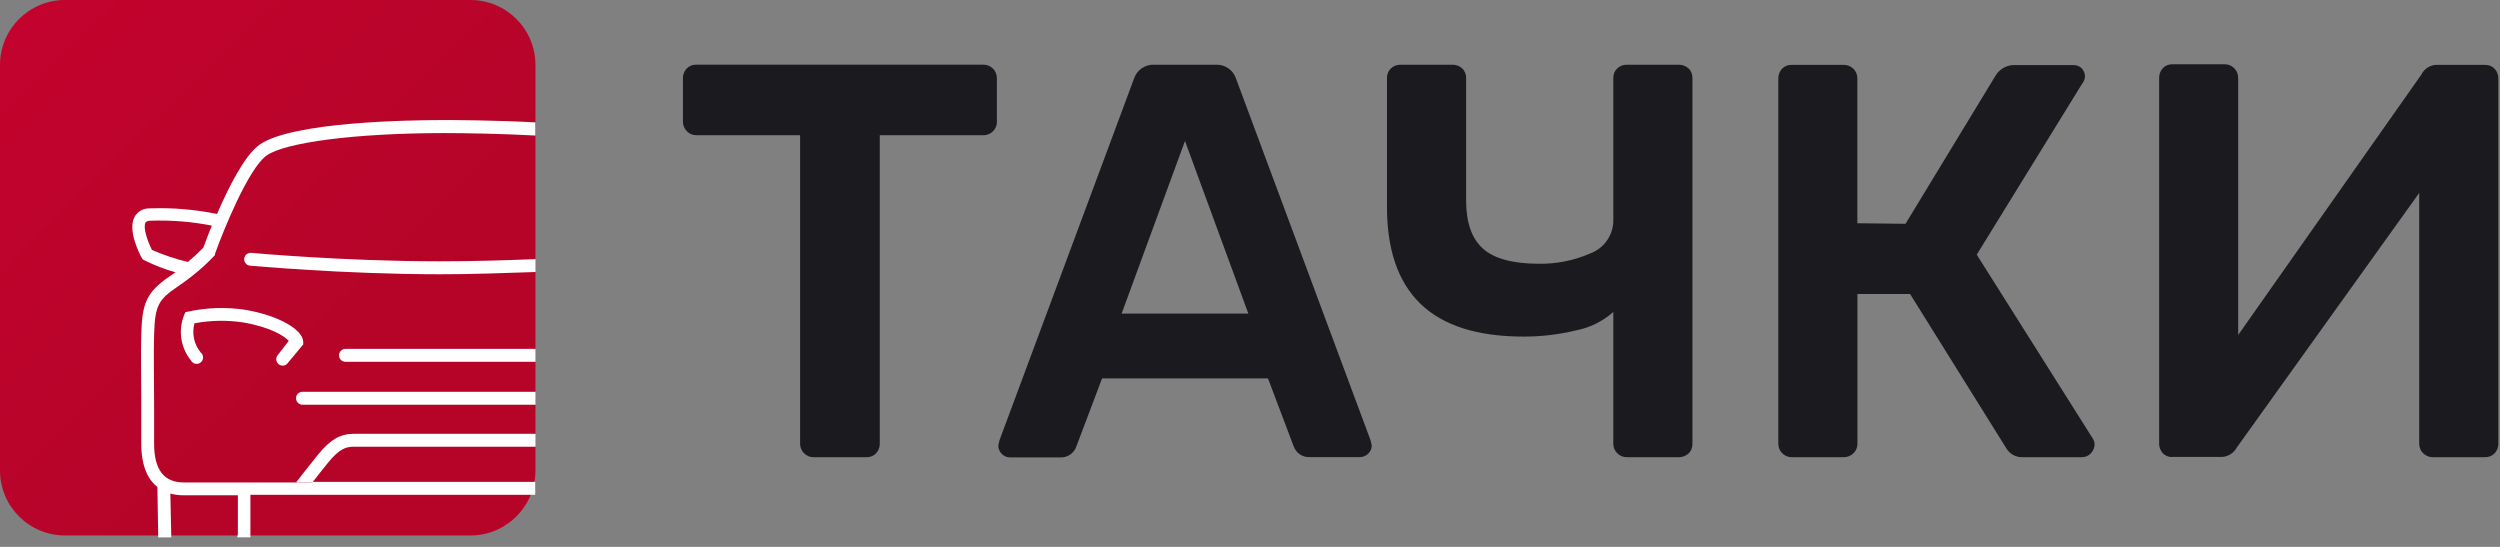 <svg width="128" height="28" viewBox="0 0 128 28" fill="none" xmlns="http://www.w3.org/2000/svg">
<rect x="0" y="0" width="128" height="28" fill="#808080" stroke="none"/>
<path d="M41.169 23.206C41.103 23.144 41.052 23.068 41.017 22.984C40.982 22.901 40.965 22.811 40.966 22.72V6.922H35.655C35.564 6.923 35.474 6.906 35.391 6.871C35.307 6.836 35.231 6.785 35.168 6.72C35.101 6.652 35.048 6.571 35.013 6.482C34.978 6.393 34.962 6.298 34.966 6.202V4.031C34.958 3.84 35.025 3.655 35.153 3.513C35.217 3.446 35.295 3.393 35.382 3.358C35.468 3.323 35.561 3.307 35.655 3.311H50.324C50.419 3.307 50.514 3.323 50.603 3.358C50.691 3.392 50.772 3.445 50.839 3.512C50.907 3.579 50.959 3.66 50.994 3.748C51.028 3.837 51.044 3.932 51.04 4.027V6.179C51.048 6.276 51.035 6.374 51.002 6.466C50.97 6.558 50.918 6.641 50.85 6.712C50.782 6.782 50.7 6.837 50.61 6.873C50.519 6.91 50.422 6.926 50.324 6.922H45.044V22.72C45.047 22.9 44.98 23.075 44.857 23.206C44.793 23.274 44.715 23.327 44.628 23.362C44.542 23.397 44.449 23.413 44.355 23.409H41.659C41.568 23.411 41.477 23.394 41.392 23.359C41.308 23.324 41.232 23.272 41.169 23.206Z" fill="#1A1A1F"/>
<path d="M51.285 23.233C51.229 23.176 51.184 23.109 51.155 23.035C51.126 22.96 51.112 22.881 51.114 22.801L51.173 22.544L58.06 4.03C58.13 3.813 58.269 3.626 58.456 3.496C58.643 3.367 58.868 3.303 59.095 3.314H62.251C62.478 3.303 62.703 3.367 62.89 3.496C63.077 3.626 63.216 3.813 63.286 4.03L70.173 22.544L70.232 22.801C70.234 22.882 70.218 22.963 70.186 23.037C70.153 23.112 70.105 23.178 70.045 23.233C69.934 23.342 69.784 23.403 69.629 23.404H67.072C66.893 23.415 66.715 23.368 66.565 23.27C66.415 23.171 66.301 23.027 66.239 22.859L64.92 19.373H56.426L55.103 22.875C55.041 23.043 54.927 23.187 54.777 23.285C54.627 23.383 54.449 23.43 54.27 23.419H51.714C51.633 23.419 51.554 23.403 51.48 23.371C51.406 23.339 51.34 23.292 51.285 23.233ZM63.916 16.057L60.671 7.217L57.426 16.057H63.912" fill="#1A1A1F"/>
<path d="M82.804 23.206C82.739 23.143 82.687 23.067 82.653 22.984C82.618 22.9 82.6 22.81 82.602 22.719V15.972C82.058 16.455 81.394 16.782 80.68 16.918C79.806 17.13 78.909 17.235 78.01 17.233C75.637 17.233 73.871 16.669 72.714 15.54C71.557 14.412 70.99 12.719 71.014 10.462V4.003C71.01 3.91 71.026 3.816 71.061 3.73C71.096 3.643 71.149 3.565 71.216 3.501C71.348 3.378 71.522 3.311 71.703 3.314H74.345C74.535 3.307 74.721 3.374 74.862 3.501C74.93 3.565 74.983 3.643 75.018 3.73C75.053 3.816 75.069 3.91 75.065 4.003V10.26C75.065 11.388 75.351 12.211 75.924 12.727C76.498 13.243 77.455 13.502 78.796 13.505C79.699 13.517 80.595 13.336 81.423 12.976C81.781 12.842 82.089 12.599 82.3 12.28C82.512 11.961 82.618 11.584 82.602 11.201V4.003C82.598 3.91 82.614 3.816 82.649 3.73C82.683 3.643 82.737 3.565 82.804 3.501C82.936 3.378 83.11 3.311 83.291 3.314H85.933C86.123 3.307 86.309 3.374 86.45 3.501C86.518 3.565 86.571 3.643 86.606 3.73C86.641 3.816 86.657 3.91 86.653 4.003V22.719C86.657 22.813 86.641 22.906 86.606 22.992C86.571 23.079 86.518 23.157 86.45 23.221C86.309 23.349 86.123 23.416 85.933 23.408H83.291C83.2 23.41 83.11 23.392 83.026 23.357C82.943 23.323 82.867 23.271 82.804 23.206Z" fill="#1A1A1F"/>
<path d="M107.241 22.746C107.241 22.918 107.174 23.083 107.054 23.206C106.994 23.271 106.921 23.324 106.839 23.359C106.757 23.394 106.668 23.41 106.579 23.408H103.564C103.389 23.415 103.216 23.374 103.064 23.288C102.912 23.202 102.787 23.075 102.704 22.922L97.797 15.054H95.1V22.719C95.101 22.81 95.084 22.9 95.049 22.983C95.014 23.067 94.963 23.143 94.898 23.206C94.83 23.273 94.749 23.326 94.66 23.36C94.571 23.395 94.476 23.411 94.38 23.408H91.738C91.648 23.409 91.558 23.391 91.474 23.357C91.39 23.322 91.314 23.271 91.25 23.207C91.186 23.143 91.135 23.067 91.101 22.983C91.067 22.9 91.049 22.81 91.05 22.719V4.042C91.042 3.851 91.109 3.665 91.236 3.524C91.301 3.456 91.379 3.403 91.465 3.368C91.552 3.334 91.645 3.318 91.738 3.322H94.38C94.475 3.318 94.57 3.334 94.659 3.368C94.748 3.403 94.828 3.456 94.895 3.523C94.963 3.59 95.015 3.671 95.05 3.759C95.084 3.848 95.1 3.943 95.096 4.038V11.431L97.563 11.458L102.186 3.851C102.295 3.678 102.449 3.539 102.631 3.448C102.814 3.356 103.018 3.317 103.221 3.333H106.147C106.229 3.329 106.311 3.341 106.388 3.371C106.464 3.401 106.533 3.446 106.591 3.505C106.698 3.622 106.755 3.777 106.75 3.936C106.739 4.064 106.689 4.185 106.607 4.283L101.209 13.038L107.151 22.455C107.21 22.541 107.241 22.642 107.241 22.746Z" fill="#1A1A1F"/>
<path d="M110.735 23.206C110.607 23.064 110.54 22.878 110.548 22.688V4.011C110.54 3.82 110.607 3.634 110.735 3.493C110.799 3.425 110.877 3.372 110.964 3.337C111.051 3.303 111.144 3.287 111.237 3.291H113.906C113.997 3.289 114.087 3.307 114.17 3.342C114.254 3.376 114.33 3.428 114.393 3.493C114.46 3.561 114.513 3.642 114.547 3.731C114.582 3.82 114.598 3.915 114.595 4.011V17.151L123.981 3.808C124.057 3.654 124.176 3.526 124.324 3.44C124.472 3.354 124.642 3.312 124.813 3.322H127.226C127.319 3.318 127.412 3.334 127.499 3.369C127.585 3.403 127.663 3.457 127.728 3.524C127.855 3.666 127.922 3.851 127.915 4.042V22.719C127.918 22.9 127.851 23.074 127.728 23.206C127.663 23.273 127.585 23.326 127.499 23.361C127.412 23.396 127.319 23.412 127.226 23.408H124.584C124.488 23.412 124.393 23.395 124.304 23.361C124.215 23.326 124.134 23.273 124.066 23.206C124.001 23.143 123.949 23.067 123.915 22.983C123.88 22.9 123.862 22.81 123.864 22.719V9.878L114.525 22.91C114.445 23.061 114.325 23.186 114.178 23.272C114.031 23.358 113.863 23.401 113.692 23.396H111.253C111.158 23.404 111.062 23.392 110.973 23.359C110.883 23.326 110.802 23.273 110.735 23.206Z" fill="#1A1A1F"/>
<path d="M24.089 0H3.327C1.49 0 0 1.49 0 3.327V24.089C0 25.926 1.49 27.416 3.327 27.416H24.089C25.926 27.416 27.416 25.926 27.416 24.089V3.327C27.416 1.49 25.926 0 24.089 0Z" fill="url(#paint0_linear_16_2)"/>
<path d="M27.421 13.927V13.265C25.927 13.329 24.213 13.379 22.524 13.379C17.593 13.379 12.911 12.951 12.861 12.946C12.818 12.942 12.774 12.947 12.733 12.96C12.692 12.972 12.653 12.993 12.62 13.021C12.587 13.049 12.559 13.083 12.539 13.121C12.519 13.16 12.507 13.202 12.503 13.245C12.499 13.288 12.503 13.332 12.516 13.373C12.529 13.414 12.55 13.453 12.578 13.486C12.605 13.519 12.639 13.547 12.678 13.567C12.716 13.587 12.758 13.6 12.801 13.603C12.851 13.603 17.563 14.042 22.524 14.042C24.208 14.047 25.907 13.972 27.421 13.927Z" fill="white"/>
<path d="M12.577 15.865C11.604 15.715 10.611 15.743 9.648 15.95L9.489 15.989L9.424 16.139C9.271 16.521 9.224 16.938 9.286 17.345C9.348 17.752 9.518 18.136 9.778 18.455C9.801 18.498 9.833 18.536 9.872 18.565C9.911 18.594 9.956 18.614 10.004 18.624C10.052 18.634 10.101 18.633 10.148 18.621C10.195 18.609 10.24 18.587 10.277 18.556C10.315 18.525 10.345 18.486 10.366 18.442C10.387 18.398 10.398 18.35 10.398 18.301C10.397 18.252 10.386 18.204 10.366 18.16C10.345 18.116 10.314 18.077 10.276 18.047C10.107 17.841 9.99 17.599 9.934 17.338C9.879 17.078 9.887 16.809 9.957 16.552C10.779 16.399 11.621 16.383 12.448 16.508C13.872 16.752 14.59 17.225 14.784 17.454L14.201 18.206C14.156 18.273 14.136 18.355 14.147 18.435C14.158 18.515 14.198 18.589 14.26 18.642C14.322 18.694 14.401 18.722 14.482 18.72C14.563 18.717 14.64 18.685 14.699 18.629L15.526 17.633V17.514C15.516 16.866 14.251 16.154 12.577 15.865Z" fill="white"/>
<path d="M15.158 20.393C15.158 20.48 15.192 20.563 15.254 20.625C15.316 20.687 15.399 20.721 15.486 20.721H27.421V20.059H15.491C15.447 20.058 15.403 20.066 15.363 20.083C15.322 20.099 15.285 20.124 15.254 20.155C15.223 20.186 15.198 20.223 15.181 20.264C15.165 20.305 15.157 20.349 15.158 20.393Z" fill="white"/>
<path d="M17.688 17.862C17.6 17.862 17.516 17.897 17.454 17.959C17.392 18.021 17.357 18.106 17.357 18.194C17.357 18.281 17.392 18.366 17.454 18.428C17.516 18.49 17.6 18.525 17.688 18.525H27.421V17.862H17.688Z" fill="white"/>
<path d="M16.308 23.247C15.865 23.79 15.367 24.432 15.158 24.701H15.994C16.228 24.397 16.537 24.009 16.816 23.665C17.359 23.003 17.698 22.873 18.096 22.873H27.421V22.211H18.101C17.429 22.211 16.911 22.51 16.308 23.247Z" fill="white"/>
<path d="M15.994 24.701H15.158L15.108 24.766L15.158 24.701H9.414C8.388 24.701 7.89 24.049 7.89 22.709C7.89 22.071 7.89 21.379 7.89 20.647C7.89 19.392 7.86 18.091 7.89 17.125C7.935 15.666 8.094 15.347 9.096 14.674C9.399 14.47 9.673 14.261 9.912 14.072C10.285 13.775 10.637 13.452 10.963 13.105L11.008 13.056V12.996C11.427 11.82 12.722 8.617 13.653 7.96C14.585 7.302 18.136 6.814 22.749 6.814C23.745 6.814 25.673 6.844 27.411 6.939V6.266C25.344 6.152 23.152 6.147 22.749 6.147C20.946 6.147 14.933 6.236 13.285 7.412C12.523 7.95 11.691 9.614 11.113 10.954C9.966 10.72 8.796 10.625 7.626 10.67C7.477 10.67 7.331 10.71 7.202 10.785C7.074 10.861 6.967 10.968 6.894 11.098C6.525 11.77 7.123 12.956 7.248 13.185L7.292 13.265L7.372 13.315C7.888 13.577 8.428 13.787 8.986 13.942L8.727 14.121C7.482 14.958 7.277 15.541 7.233 17.11C7.203 18.106 7.233 19.401 7.233 20.662C7.233 21.394 7.233 22.086 7.233 22.714C7.233 23.904 7.596 24.572 8.059 24.935L8.099 27.351C8.096 27.406 8.096 27.461 8.099 27.516H8.767C8.762 27.468 8.762 27.419 8.767 27.371L8.722 25.269L8.607 25.224L8.722 25.269V24.771C8.722 24.727 8.713 24.684 8.696 24.644C8.679 24.604 8.654 24.567 8.622 24.537C8.654 24.567 8.679 24.604 8.696 24.644C8.713 24.684 8.722 24.727 8.722 24.771V25.269C8.947 25.331 9.181 25.361 9.414 25.359H12.179V27.321C12.175 27.386 12.163 27.449 12.144 27.511H12.821C12.825 27.449 12.825 27.388 12.821 27.326V25.334V25.08C12.822 25.014 12.803 24.95 12.767 24.895C12.731 24.841 12.679 24.798 12.619 24.773C12.558 24.748 12.492 24.741 12.428 24.754C12.363 24.767 12.305 24.799 12.258 24.846C12.305 24.799 12.363 24.767 12.428 24.754C12.492 24.741 12.558 24.748 12.619 24.773C12.679 24.798 12.731 24.841 12.767 24.895C12.803 24.95 12.822 25.014 12.821 25.08V25.334H15.312C15.351 25.332 15.39 25.324 15.427 25.309C15.39 25.324 15.351 25.332 15.312 25.334H27.401C27.407 25.236 27.407 25.138 27.401 25.04V24.671H15.994V24.701ZM9.748 13.474H9.778C9.851 13.495 9.915 13.541 9.957 13.603C9.915 13.541 9.851 13.495 9.778 13.474H9.748ZM9.803 14.117C9.829 14.106 9.854 14.093 9.878 14.077C9.854 14.093 9.829 14.106 9.803 14.117ZM9.982 13.618C9.982 13.618 9.982 13.618 9.982 13.648C9.982 13.678 9.987 13.643 9.982 13.638V13.618ZM11.521 11.491C11.547 11.456 11.566 11.415 11.576 11.372C11.578 11.354 11.578 11.335 11.576 11.317C11.578 11.335 11.578 11.354 11.576 11.372C11.569 11.422 11.55 11.47 11.521 11.511V11.491ZM11.521 11.118C11.474 11.047 11.401 10.996 11.317 10.978L11.103 10.934L11.317 10.978C11.361 10.989 11.402 11.009 11.438 11.036C11.474 11.064 11.504 11.098 11.526 11.138L11.521 11.118ZM7.766 12.767C7.546 12.328 7.312 11.641 7.452 11.392C7.452 11.392 7.497 11.317 7.651 11.302C8.723 11.261 9.796 11.345 10.849 11.551C10.64 12.049 10.485 12.488 10.415 12.672C10.164 12.934 9.898 13.181 9.619 13.414C8.984 13.261 8.364 13.052 7.766 12.791V12.767ZM9.614 14.101H9.688H9.614L9.115 13.962L9.614 14.101ZM8.054 24.93C8.104 24.966 8.156 25 8.209 25.03C8.156 25 8.104 24.966 8.054 24.93ZM8.378 24.432C8.312 24.433 8.248 24.453 8.194 24.49C8.14 24.528 8.098 24.58 8.074 24.642C8.098 24.58 8.14 24.528 8.194 24.49C8.248 24.453 8.312 24.433 8.378 24.432C8.411 24.427 8.445 24.427 8.478 24.432C8.445 24.427 8.411 24.427 8.378 24.432ZM15.073 25.229C15.087 25.25 15.104 25.268 15.123 25.284C15.104 25.271 15.088 25.256 15.073 25.239V25.229Z" fill="white"/>
<defs>
<linearGradient id="paint0_linear_16_2" x1="0.64" y1="1.337" x2="24.962" y2="26.299" gradientUnits="userSpaceOnUse">
<stop stop-color="#C3032D"/>
<stop offset="0.65" stop-color="#B60429"/>
</linearGradient>
</defs>
</svg>
